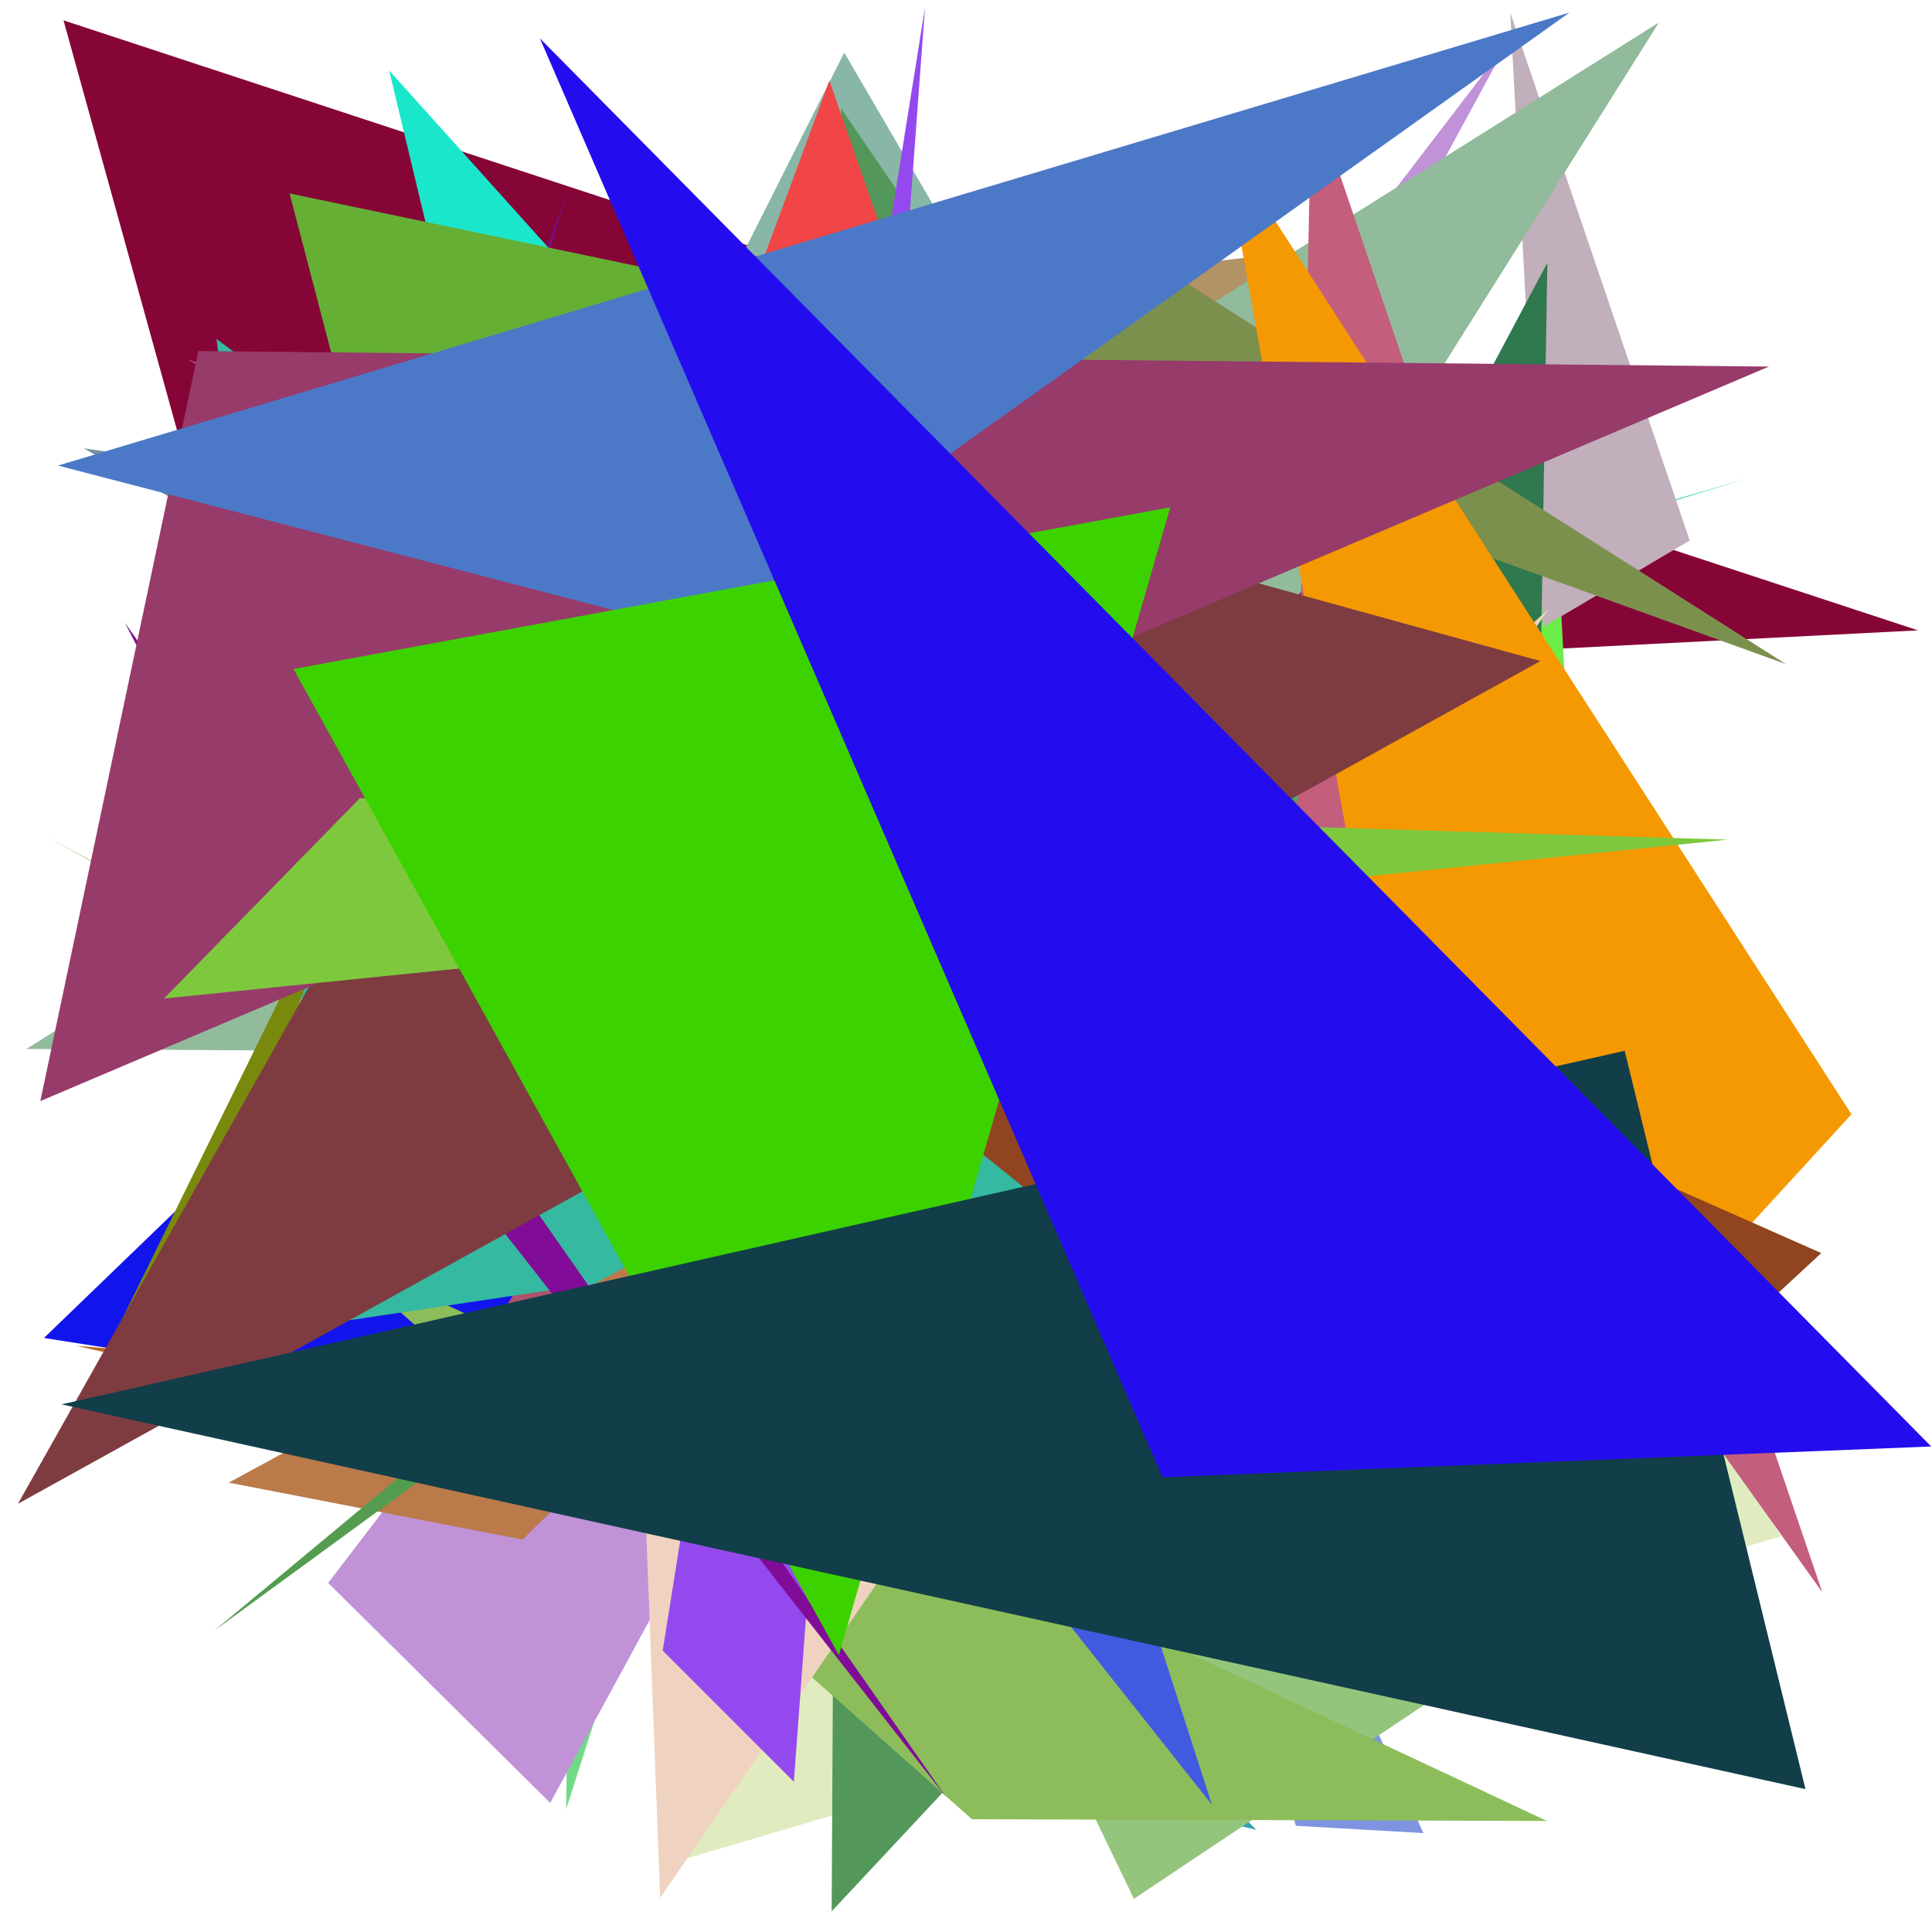 <?xml version="1.0" encoding="utf-8"?>
<!-- Generator: Python script. InTeResTinG -->
<!DOCTYPE svg PUBLIC "-//W3C//DTD SVG 1.1//EN" "http://www.w3.org/Graphics/SVG/1.1/DTD/svg11.dtd">
<svg version="1.1" id="Layer_1" xmlns="http://www.w3.org/2000/svg" xmlns:xlink="http://www.w3.org/1999/xlink" x="0px" y="0px" width="600.000px" height="600.000px" viewBox="0 0 600.000 600.000" enable-background="new 0 0 600.000 600.000" xml:space="preserve">
<polygon fill="#16c6b5" points="240.792,303.762 390.212,521.034 438.412,370.543  "/>
<polygon fill="#e8533c" points="281.732,349.355 341.510,160.079 101.989,299.290  "/>
<polygon fill="#860537" points="79.476,222.091 595.652,195.765 19.726,6.320  "/>
<polygon fill="#4adf60" points="191.592,124.229 56.842,388.975 205.102,202.936  "/>
<polygon fill="#74d986" points="180.092,260.463 175.816,561.838 306.745,154.761  "/>
<polygon fill="#e0ecc0" points="553.064,477.137 207.779,578.754 362.941,167.485  "/>
<polygon fill="#89b7a7" points="427.164,298.999 262.196,16.336 166.338,206.432  "/>
<polygon fill="#1215eb" points="269.946,455.579 13.651,415.527 144.780,289.002  "/>
<polygon fill="#85ab3c" points="416.883,484.268 14.691,259.904 361.794,449.079  "/>
<polygon fill="#b19366" points="225.466,374.853 397.089,78.852 306.596,89.290  "/>
<polygon fill="#1ae6cc" points="237.087,507.476 347.863,274.550 120.867,21.895  "/>
<polygon fill="#6bed48" points="503.034,533.125 483.117,157.443 377.151,410.795  "/>
<polygon fill="#6612c7" points="71.724,396.389 49.102,435.691 176.401,58.573  "/>
<polygon fill="#11d4a1" points="37.342,302.598 34.176,297.129 542.312,148.666  "/>
<polygon fill="#7f94e0" points="402.477,567.016 442.058,569.290 282.315,216.738  "/>
<polygon fill="#65af35" points="139.736,250.615 484.936,142.653 89.930,60.072  "/>
<polygon fill="#c1afbb" points="479.215,194.724 469.029,3.956 524.758,167.856  "/>
<polygon fill="#c092d7" points="468.273,13.112 101.916,491.584 170.872,559.913  "/>
<polygon fill="#ab546b" points="334.197,132.864 390.538,169.442 124.125,456.522  "/>
<polygon fill="#91bb9b" points="515.216,6.958 8.229,325.755 313.473,327.756  "/>
<polygon fill="#90c67b" points="87.689,371.298 177.521,252.591 281.438,369.608  "/>
<polygon fill="#b383a9" points="58.008,111.512 400.982,287.491 474.962,268.645  "/>
<polygon fill="#35a3b5" points="390.159,568.266 264.434,442.041 285.359,544.115  "/>
<polygon fill="#30784e" points="480.543,81.610 279.919,458.722 475.712,378.132  "/>
<polygon fill="#b76926" points="23.653,417.957 242.828,436.034 490.950,522.722  "/>
<polygon fill="#94c57c" points="352.152,589.701 169.784,211.431 521.531,476.553  "/>
<polygon fill="#53975a" points="261.299,33.785 480.752,355.544 258.280,593.582  "/>
<polygon fill="#8dbd5a" points="102.848,388.420 301.838,564.975 480.414,565.522  "/>
<polygon fill="#425ae0" points="220.458,77.031 376.399,560.536 80.617,186.992  "/>
<polygon fill="#efd3c0" points="481.025,189.049 205.025,589.372 199.448,442.929  "/>
<polygon fill="#1fcf71" points="452.730,263.581 260.390,156.051 492.919,307.138  "/>
<polygon fill="#7c904e" points="197.909,77.505 554.621,206.232 365.713,86.173  "/>
<polygon fill="#f14647" points="144.893,329.478 257.571,25.023 330.029,233.113  "/>
<polygon fill="#9449ee" points="205.803,512.605 287.272,2.260 246.535,553.324  "/>
<polygon fill="#35b9a1" points="67.232,105.231 106.762,410.277 411.440,364.641  "/>
<polygon fill="#75969d" points="292.912,177.384 568.864,447.132 25.994,139.234  "/>
<polygon fill="#ba7a4a" points="162.275,478.124 71.039,460.443 316.636,326.954  "/>
<polygon fill="#800c97" points="294.016,558.381 38.767,193.331 96.578,306.099  "/>
<polygon fill="#c45e7d" points="565.922,494.473 407.327,28.453 402.361,265.687  "/>
<polygon fill="#f59903" points="379.615,43.168 456.835,474.994 574.993,346.047  "/>
<polygon fill="#90441f" points="71.340,170.316 462.246,484.834 565.610,389.159  "/>
<polygon fill="#79890d" points="119.159,244.538 37.175,411.132 66.783,378.224  "/>
<polygon fill="#7e3c41" points="478.389,205.291 5.577,467.013 196.606,127.580  "/>
<polygon fill="#973b6b" points="549.358,113.844 61.603,109.022 12.523,341.953  "/>
<polygon fill="#7ec83d" points="536.645,260.753 50.928,310.102 111.786,247.859  "/>
<polygon fill="#4b79c7" points="17.998,144.583 217.147,196.395 487.406,3.906  "/>
<polygon fill="#549c50" points="66.515,506.434 325.330,317.363 231.624,369.217  "/>
<polygon fill="#3cd200" points="260.525,514.044 363.436,157.547 91.163,207.769  "/>
<polygon fill="#ef7c7e" points="391.377,296.047 298.606,288.156 411.892,307.274  "/>
<polygon fill="#113e49" points="19.133,436.132 560.710,555.629 504.552,326.327  "/>
<polygon fill="#230def" points="599.760,449.219 167.668,11.910 361.009,458.773  "/>
</svg>